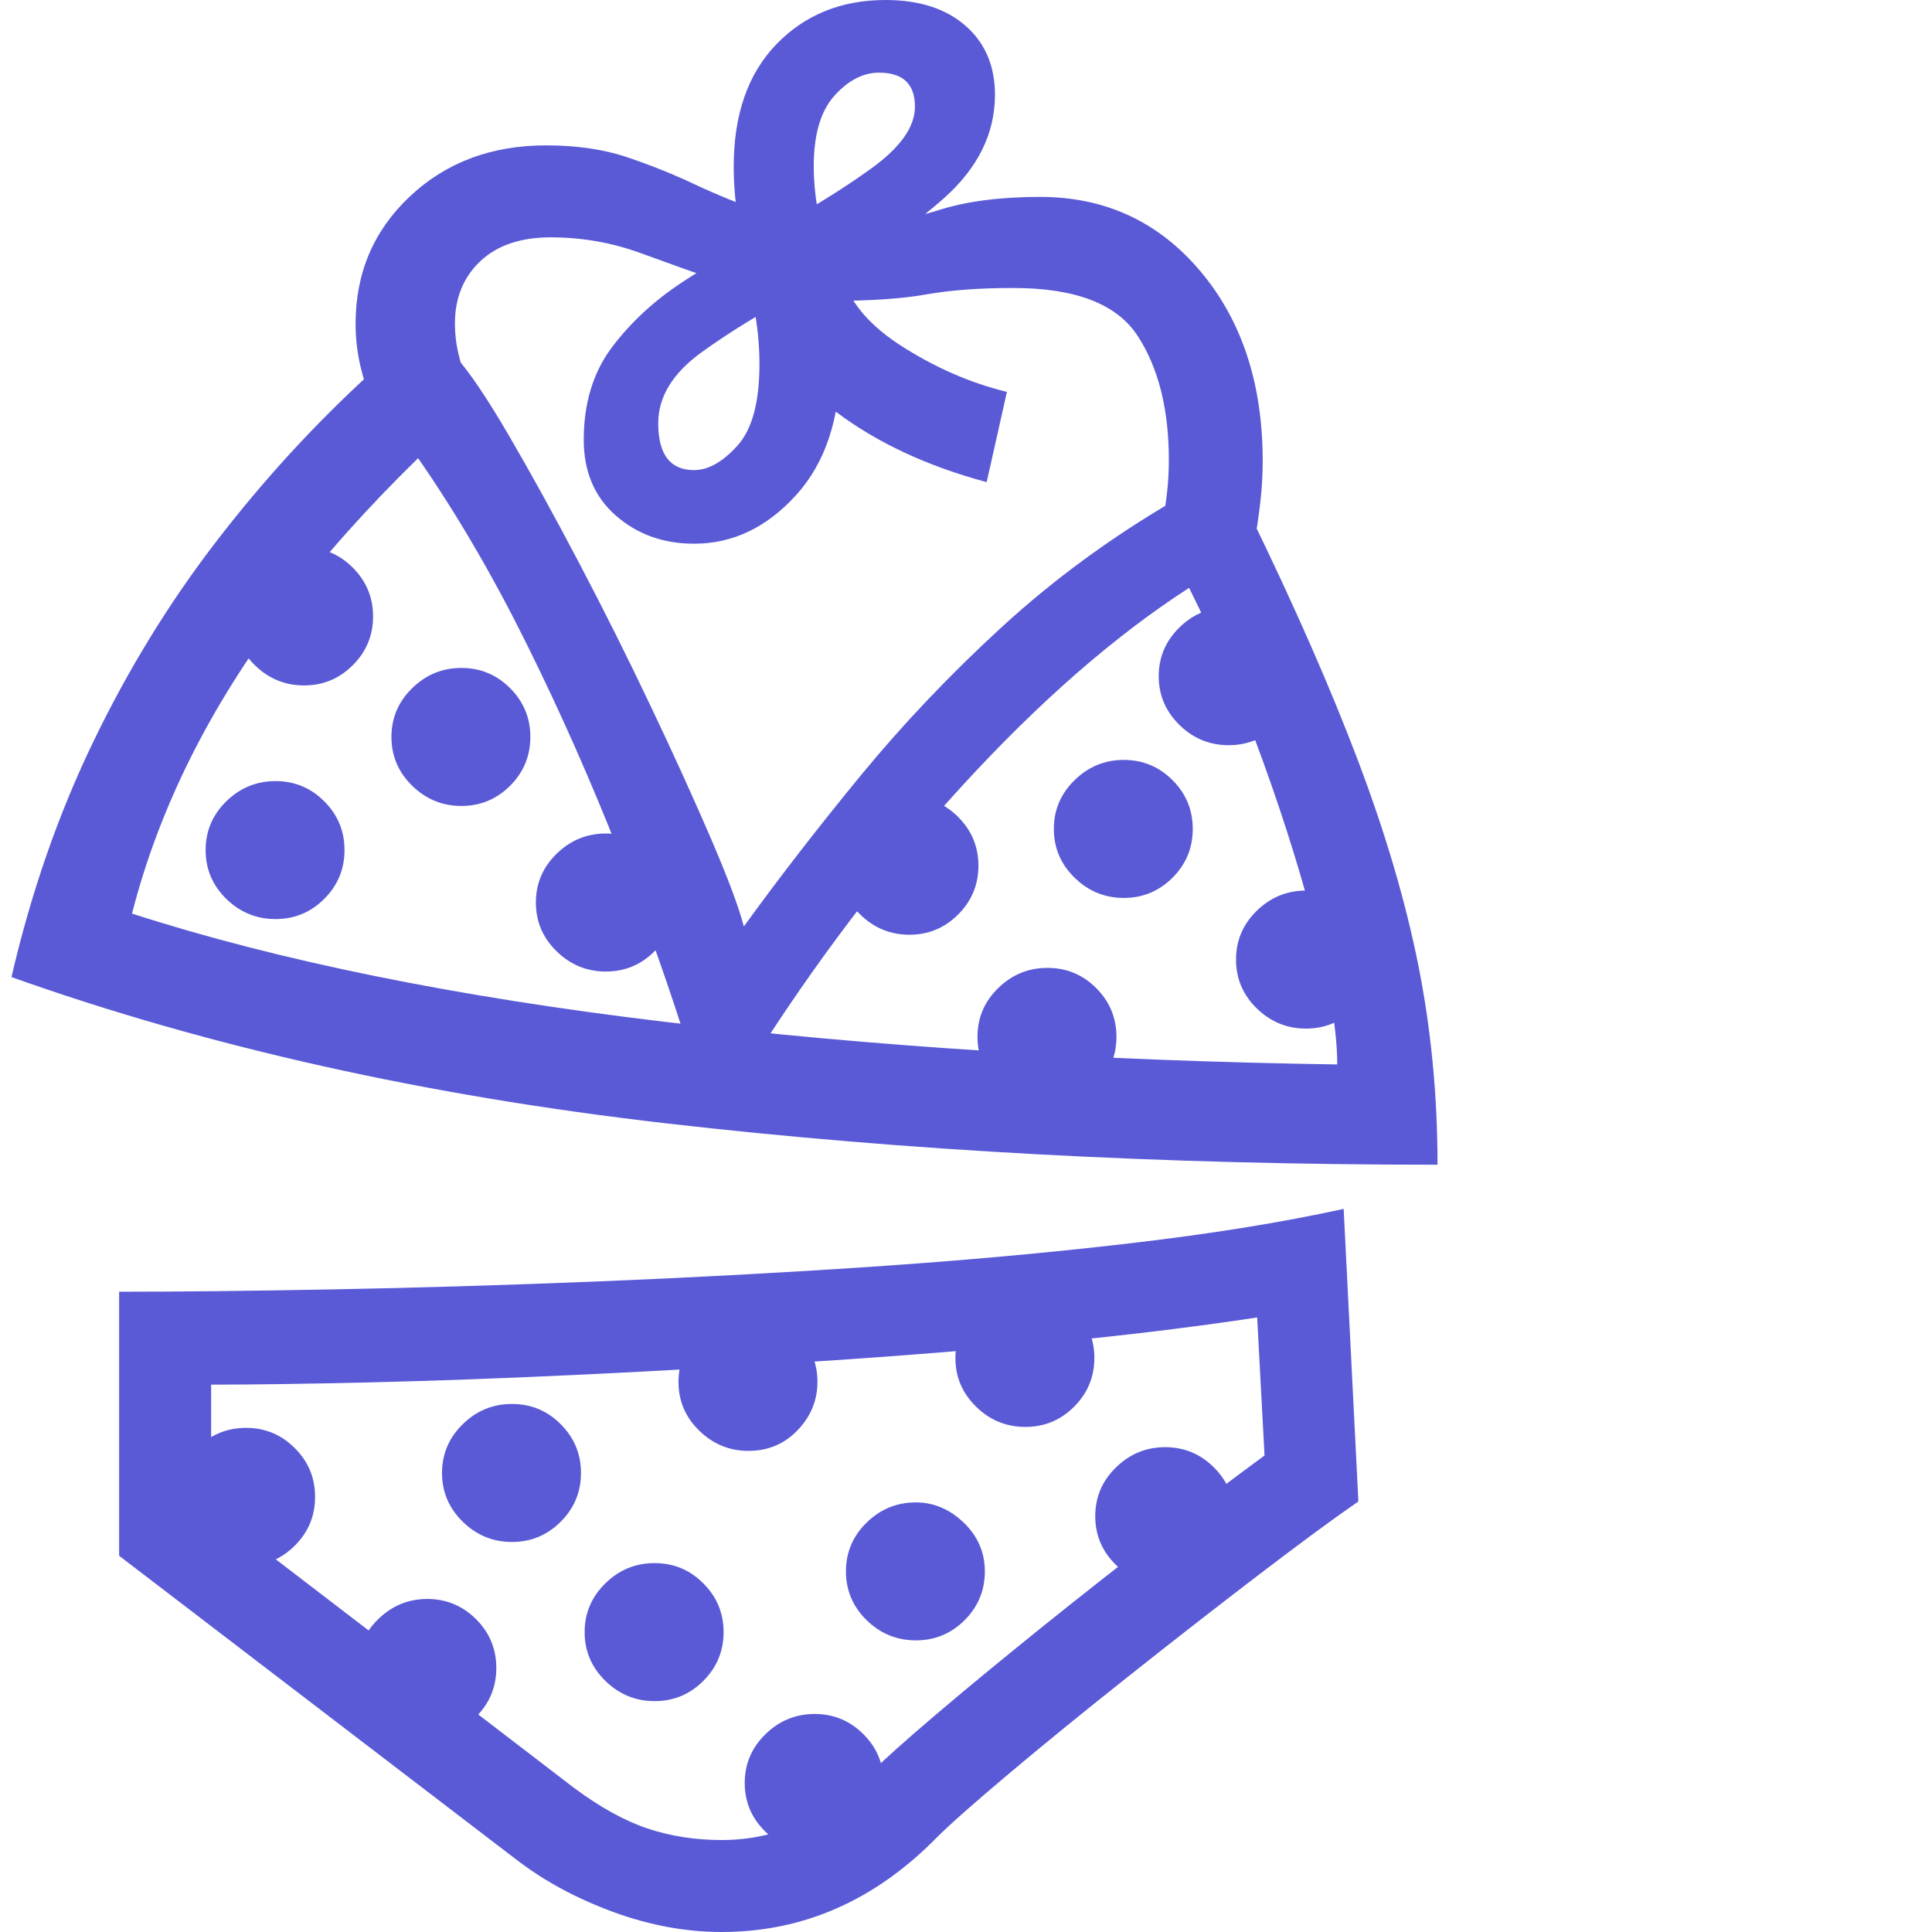 <svg version="1.1" xmlns="http://www.w3.org/2000/svg" style="fill:rgba(0,0,0,1.0)" width="256" height="256" viewBox="0 0 32.422 32.812"><path fill="rgb(90, 90, 215)" d="M24.219 19.781 C19.562 19.781 15.195 19.547 11.117 19.078 C7.039 18.609 3.333 17.781 0 16.594 C0.333 15.156 0.797 13.823 1.391 12.594 C1.984 11.365 2.682 10.229 3.484 9.188 C4.286 8.146 5.161 7.193 6.109 6.328 L7.562 6.078 C7.792 6.339 8.089 6.781 8.453 7.406 C8.818 8.031 9.214 8.75 9.641 9.562 C10.068 10.375 10.477 11.193 10.867 12.016 C11.258 12.839 11.596 13.583 11.883 14.25 C12.169 14.917 12.354 15.411 12.438 15.734 C13.042 14.901 13.703 14.047 14.422 13.172 C15.141 12.297 15.94 11.456 16.82 10.648 C17.701 9.841 18.677 9.125 19.75 8.5 L21.031 8.734 C21.792 10.297 22.404 11.69 22.867 12.914 C23.331 14.138 23.672 15.294 23.891 16.383 C24.109 17.471 24.219 18.604 24.219 19.781 Z M3.984 26.594 C3.661 26.594 3.383 26.479 3.148 26.25 C2.914 26.021 2.797 25.745 2.797 25.422 C2.797 25.099 2.914 24.823 3.148 24.594 C3.383 24.365 3.661 24.25 3.984 24.25 C4.307 24.25 4.583 24.365 4.812 24.594 C5.042 24.823 5.156 25.099 5.156 25.422 C5.156 25.745 5.042 26.021 4.812 26.25 C4.583 26.479 4.307 26.594 3.984 26.594 Z M7.062 29.5 C6.74 29.5 6.461 29.385 6.227 29.156 C5.992 28.927 5.875 28.651 5.875 28.328 C5.875 28.005 5.992 27.729 6.227 27.5 C6.461 27.271 6.74 27.156 7.062 27.156 C7.385 27.156 7.661 27.271 7.891 27.5 C8.12 27.729 8.234 28.005 8.234 28.328 C8.234 28.651 8.12 28.927 7.891 29.156 C7.661 29.385 7.385 29.5 7.062 29.5 Z M10.922 28.891 C10.599 28.891 10.32 28.776 10.086 28.547 C9.852 28.318 9.734 28.042 9.734 27.719 C9.734 27.396 9.852 27.12 10.086 26.891 C10.32 26.661 10.599 26.547 10.922 26.547 C11.245 26.547 11.521 26.661 11.75 26.891 C11.979 27.12 12.094 27.396 12.094 27.719 C12.094 28.042 11.979 28.318 11.75 28.547 C11.521 28.776 11.245 28.891 10.922 28.891 Z M13.641 31.453 C13.318 31.453 13.039 31.339 12.805 31.109 C12.57 30.88 12.453 30.604 12.453 30.281 C12.453 29.958 12.57 29.682 12.805 29.453 C13.039 29.224 13.318 29.109 13.641 29.109 C13.964 29.109 14.24 29.224 14.469 29.453 C14.698 29.682 14.812 29.958 14.812 30.281 C14.812 30.604 14.698 30.88 14.469 31.109 C14.24 31.339 13.964 31.453 13.641 31.453 Z M8.5 26.188 C8.177 26.188 7.898 26.073 7.664 25.844 C7.43 25.615 7.312 25.339 7.312 25.016 C7.312 24.693 7.43 24.417 7.664 24.188 C7.898 23.958 8.177 23.844 8.5 23.844 C8.823 23.844 9.099 23.958 9.328 24.188 C9.557 24.417 9.672 24.693 9.672 25.016 C9.672 25.339 9.557 25.615 9.328 25.844 C9.099 26.073 8.823 26.188 8.5 26.188 Z M12.062 31.25 C13 31.25 13.844 30.87 14.594 30.109 C14.813 29.891 15.182 29.56 15.703 29.117 C16.224 28.674 16.818 28.185 17.484 27.648 C18.151 27.112 18.823 26.583 19.5 26.062 C20.177 25.542 20.771 25.094 21.281 24.719 L21.156 22.375 C20.135 22.531 18.984 22.672 17.703 22.797 C16.422 22.922 15.099 23.029 13.734 23.117 C12.37 23.206 11.034 23.281 9.727 23.344 C8.419 23.406 7.216 23.451 6.117 23.477 C5.018 23.503 4.109 23.516 3.391 23.516 L3.391 25.641 L9.547 30.359 C9.995 30.693 10.414 30.924 10.805 31.055 C11.195 31.185 11.615 31.25 12.062 31.25 Z M12.062 32.812 C11.458 32.812 10.849 32.701 10.234 32.477 C9.62 32.253 9.078 31.964 8.609 31.609 L1.828 26.422 L1.828 21.938 C2.87 21.938 4.083 21.924 5.469 21.898 C6.854 21.872 8.328 21.828 9.891 21.766 C11.453 21.703 13.013 21.62 14.57 21.516 C16.128 21.411 17.599 21.279 18.984 21.117 C20.37 20.956 21.583 20.76 22.625 20.531 L22.875 25.5 C22.437 25.802 21.865 26.224 21.156 26.766 C20.448 27.307 19.716 27.878 18.961 28.477 C18.206 29.076 17.531 29.625 16.938 30.125 C16.344 30.625 15.938 30.984 15.719 31.203 C14.667 32.276 13.448 32.812 12.062 32.812 Z M15.359 27.859 C15.036 27.859 14.758 27.745 14.523 27.516 C14.289 27.286 14.172 27.01 14.172 26.688 C14.172 26.365 14.289 26.089 14.523 25.859 C14.758 25.63 15.036 25.516 15.359 25.516 C15.661 25.516 15.932 25.63 16.172 25.859 C16.411 26.089 16.531 26.365 16.531 26.688 C16.531 27.01 16.417 27.286 16.188 27.516 C15.958 27.745 15.682 27.859 15.359 27.859 Z M12.516 24.641 C12.193 24.641 11.914 24.526 11.68 24.297 C11.445 24.068 11.328 23.792 11.328 23.469 C11.328 23.146 11.445 22.87 11.68 22.641 C11.914 22.411 12.193 22.297 12.516 22.297 C12.839 22.297 13.115 22.411 13.344 22.641 C13.573 22.87 13.688 23.146 13.688 23.469 C13.688 23.781 13.576 24.055 13.352 24.289 C13.128 24.523 12.849 24.641 12.516 24.641 Z M4.484 15.609 C4.161 15.609 3.883 15.495 3.648 15.266 C3.414 15.036 3.297 14.76 3.297 14.438 C3.297 14.115 3.414 13.839 3.648 13.609 C3.883 13.38 4.161 13.266 4.484 13.266 C4.807 13.266 5.083 13.38 5.312 13.609 C5.542 13.839 5.656 14.115 5.656 14.438 C5.656 14.76 5.542 15.036 5.312 15.266 C5.083 15.495 4.807 15.609 4.484 15.609 Z M19.594 26.922 C19.271 26.922 18.992 26.807 18.758 26.578 C18.523 26.349 18.406 26.073 18.406 25.75 C18.406 25.427 18.523 25.151 18.758 24.922 C18.992 24.693 19.271 24.578 19.594 24.578 C19.917 24.578 20.193 24.693 20.422 24.922 C20.651 25.151 20.766 25.427 20.766 25.75 C20.766 26.073 20.651 26.349 20.422 26.578 C20.193 26.807 19.917 26.922 19.594 26.922 Z M17.219 24.234 C16.896 24.234 16.617 24.12 16.383 23.891 C16.148 23.661 16.031 23.385 16.031 23.062 C16.031 22.74 16.148 22.464 16.383 22.234 C16.617 22.005 16.896 21.891 17.219 21.891 C17.542 21.891 17.818 22.005 18.047 22.234 C18.276 22.464 18.391 22.74 18.391 23.062 C18.391 23.385 18.276 23.661 18.047 23.891 C17.818 24.12 17.542 24.234 17.219 24.234 Z M4.969 11.641 C4.646 11.641 4.367 11.526 4.133 11.297 C3.898 11.068 3.781 10.792 3.781 10.469 C3.781 10.146 3.898 9.87 4.133 9.641 C4.367 9.411 4.646 9.297 4.969 9.297 C5.292 9.297 5.568 9.411 5.797 9.641 C6.026 9.87 6.141 10.146 6.141 10.469 C6.141 10.792 6.026 11.068 5.797 11.297 C5.568 11.526 5.292 11.641 4.969 11.641 Z M10.094 16.5 C9.771 16.5 9.492 16.385 9.258 16.156 C9.023 15.927 8.906 15.651 8.906 15.328 C8.906 15.005 9.023 14.729 9.258 14.5 C9.492 14.271 9.771 14.156 10.094 14.156 C10.417 14.156 10.693 14.271 10.922 14.5 C11.151 14.729 11.266 15.005 11.266 15.328 C11.266 15.651 11.151 15.927 10.922 16.156 C10.693 16.385 10.417 16.5 10.094 16.5 Z M7.641 13.688 C7.318 13.688 7.039 13.573 6.805 13.344 C6.57 13.115 6.453 12.839 6.453 12.516 C6.453 12.193 6.57 11.917 6.805 11.688 C7.039 11.458 7.318 11.344 7.641 11.344 C7.964 11.344 8.24 11.458 8.469 11.688 C8.698 11.917 8.812 12.193 8.812 12.516 C8.812 12.839 8.698 13.115 8.469 13.344 C8.24 13.573 7.964 13.688 7.641 13.688 Z M22.516 18.078 C22.516 17.547 22.401 16.82 22.172 15.898 C21.943 14.977 21.638 13.99 21.258 12.938 C20.878 11.885 20.458 10.901 20 9.984 C18.74 10.797 17.456 11.917 16.148 13.344 C14.841 14.771 13.646 16.344 12.562 18.062 L11.547 17.969 C11.203 16.854 10.794 15.693 10.32 14.484 C9.846 13.276 9.323 12.094 8.75 10.938 C8.177 9.781 7.563 8.729 6.906 7.781 C6.042 8.625 5.289 9.469 4.648 10.312 C4.008 11.156 3.471 12.01 3.039 12.875 C2.607 13.74 2.276 14.62 2.047 15.516 C4.536 16.318 7.547 16.93 11.078 17.352 C14.609 17.773 18.422 18.016 22.516 18.078 Z M17.594 18.781 C17.271 18.781 16.992 18.667 16.758 18.438 C16.523 18.208 16.406 17.932 16.406 17.609 C16.406 17.286 16.523 17.01 16.758 16.781 C16.992 16.552 17.271 16.438 17.594 16.438 C17.917 16.438 18.193 16.552 18.422 16.781 C18.651 17.01 18.766 17.286 18.766 17.609 C18.766 17.932 18.651 18.208 18.422 18.438 C18.193 18.667 17.917 18.781 17.594 18.781 Z M15.25 15.875 C14.927 15.875 14.648 15.76 14.414 15.531 C14.18 15.302 14.062 15.026 14.062 14.703 C14.062 14.38 14.18 14.104 14.414 13.875 C14.648 13.646 14.927 13.531 15.25 13.531 C15.573 13.531 15.849 13.646 16.078 13.875 C16.307 14.104 16.422 14.38 16.422 14.703 C16.422 15.026 16.307 15.302 16.078 15.531 C15.849 15.76 15.573 15.875 15.25 15.875 Z M18.891 15.25 C18.568 15.25 18.289 15.135 18.055 14.906 C17.82 14.677 17.703 14.401 17.703 14.078 C17.703 13.755 17.82 13.479 18.055 13.25 C18.289 13.021 18.568 12.906 18.891 12.906 C19.214 12.906 19.49 13.021 19.719 13.25 C19.948 13.479 20.062 13.755 20.062 14.078 C20.062 14.401 19.948 14.677 19.719 14.906 C19.49 15.135 19.214 15.25 18.891 15.25 Z M21.984 17.469 C21.661 17.469 21.383 17.354 21.148 17.125 C20.914 16.896 20.797 16.62 20.797 16.297 C20.797 15.974 20.914 15.698 21.148 15.469 C21.383 15.24 21.661 15.125 21.984 15.125 C22.307 15.125 22.583 15.24 22.812 15.469 C23.042 15.698 23.156 15.974 23.156 16.297 C23.156 16.62 23.042 16.896 22.812 17.125 C22.583 17.354 22.307 17.469 21.984 17.469 Z M11.594 9.234 C11.073 9.234 10.63 9.076 10.266 8.758 C9.901 8.44 9.719 8.01 9.719 7.469 C9.719 6.844 9.88 6.318 10.203 5.891 C10.526 5.464 10.932 5.091 11.422 4.773 C11.911 4.456 12.406 4.167 12.906 3.906 C13.531 3.573 14.094 3.227 14.594 2.867 C15.094 2.508 15.344 2.156 15.344 1.812 C15.344 1.427 15.141 1.234 14.734 1.234 C14.464 1.234 14.211 1.365 13.977 1.625 C13.742 1.885 13.625 2.286 13.625 2.828 C13.625 3.057 13.646 3.294 13.688 3.539 C13.729 3.784 13.781 4.042 13.844 4.312 C13.917 4.604 13.974 4.901 14.016 5.203 C14.057 5.505 14.078 5.807 14.078 6.109 C14.078 7.089 13.828 7.854 13.328 8.406 C12.828 8.958 12.25 9.234 11.594 9.234 Z M21.109 9.219 L19.547 8.906 C19.578 8.729 19.604 8.549 19.625 8.367 C19.646 8.185 19.656 8 19.656 7.812 C19.656 6.948 19.479 6.245 19.125 5.703 C18.771 5.161 18.068 4.891 17.016 4.891 C16.443 4.891 15.951 4.927 15.539 5 C15.128 5.073 14.604 5.109 13.969 5.109 C13.312 5.109 12.721 5.018 12.195 4.836 C11.669 4.654 11.164 4.474 10.68 4.297 C10.195 4.12 9.688 4.031 9.156 4.031 C8.646 4.031 8.247 4.167 7.961 4.438 C7.674 4.708 7.531 5.062 7.531 5.5 C7.531 5.823 7.604 6.151 7.75 6.484 L6.188 7 C6.083 6.76 6 6.516 5.938 6.266 C5.875 6.016 5.844 5.76 5.844 5.5 C5.844 4.635 6.151 3.914 6.766 3.336 C7.38 2.758 8.151 2.469 9.078 2.469 C9.599 2.469 10.06 2.536 10.461 2.672 C10.862 2.807 11.245 2.961 11.609 3.133 C11.974 3.305 12.352 3.458 12.742 3.594 C13.133 3.729 13.573 3.797 14.062 3.797 C14.708 3.797 15.268 3.721 15.742 3.57 C16.216 3.419 16.792 3.344 17.469 3.344 C18.573 3.344 19.479 3.763 20.188 4.602 C20.896 5.44 21.25 6.516 21.25 7.828 C21.25 8.057 21.237 8.286 21.211 8.516 C21.185 8.745 21.151 8.979 21.109 9.219 Z M16.562 8.188 C15.552 7.917 14.698 7.518 14 6.992 C13.302 6.466 12.865 5.745 12.688 4.828 L14.062 4.516 C14.156 5.026 14.495 5.471 15.078 5.852 C15.661 6.232 16.271 6.5 16.906 6.656 Z M20.672 12.656 C20.349 12.656 20.07 12.542 19.836 12.312 C19.602 12.083 19.484 11.807 19.484 11.484 C19.484 11.161 19.602 10.885 19.836 10.656 C20.07 10.427 20.349 10.312 20.672 10.312 C20.995 10.312 21.271 10.427 21.5 10.656 C21.729 10.885 21.844 11.161 21.844 11.484 C21.844 11.807 21.729 12.083 21.5 12.312 C21.271 12.542 20.995 12.656 20.672 12.656 Z M11.594 7.984 C11.833 7.984 12.078 7.846 12.328 7.57 C12.578 7.294 12.703 6.833 12.703 6.188 C12.703 5.906 12.68 5.628 12.633 5.352 C12.586 5.076 12.536 4.802 12.484 4.531 C12.432 4.25 12.383 3.969 12.336 3.688 C12.289 3.406 12.266 3.12 12.266 2.828 C12.266 1.943 12.508 1.25 12.992 0.75 C13.477 0.25 14.094 -0 14.844 -0 C15.417 -0 15.87 0.146 16.203 0.438 C16.536 0.729 16.703 1.12 16.703 1.609 C16.703 2.266 16.414 2.852 15.836 3.367 C15.258 3.883 14.458 4.406 13.438 4.938 C12.781 5.281 12.208 5.63 11.719 5.984 C11.229 6.339 10.984 6.74 10.984 7.188 C10.984 7.719 11.187 7.984 11.594 7.984 Z M32.422 27.344" /></svg>